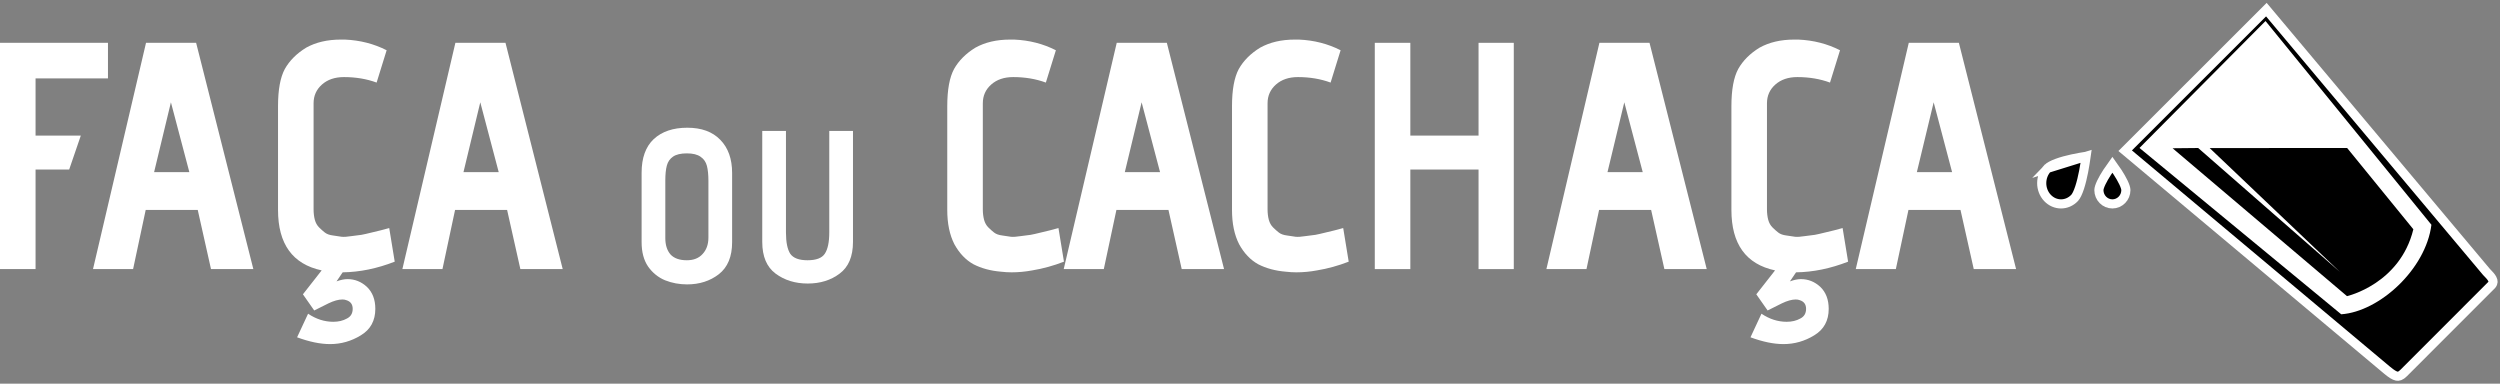 <svg width="821" height="126" viewBox="0 0 821 126" fill="none" xmlns="http://www.w3.org/2000/svg">
<rect x="0" y="0" width="821" height="126" fill="#808080" stroke="none"/>
<path d="M240.428 79.524C240.428 84.289 238.966 87.804 236.04 90.069C233.162 92.286 229.695 93.395 225.637 93.395C223.089 93.395 220.683 92.947 218.418 92.05C216.154 91.107 214.29 89.597 212.827 87.521C211.412 85.445 210.704 82.779 210.704 79.524V56.735C210.704 51.876 212.025 48.196 214.667 45.695C217.357 43.194 221.037 41.944 225.708 41.944C230.379 41.944 233.988 43.265 236.536 45.907C239.131 48.549 240.428 52.182 240.428 56.806V79.524ZM232.643 59.354C232.643 57.372 232.478 55.744 232.148 54.471C231.818 53.197 231.134 52.206 230.096 51.498C229.058 50.743 227.548 50.366 225.566 50.366C223.585 50.366 222.075 50.72 221.037 51.427C219.999 52.135 219.315 53.126 218.984 54.4C218.654 55.627 218.489 57.254 218.489 59.283V78.179C218.489 80.444 219.055 82.237 220.188 83.558C221.367 84.832 223.16 85.468 225.566 85.468C227.784 85.468 229.506 84.784 230.732 83.416C232.006 82.048 232.643 80.255 232.643 78.037V59.354Z" fill="white"/>
<path d="M280.119 43.006V79.453C280.119 84.218 278.656 87.686 275.731 89.856C272.853 92.027 269.362 93.112 265.257 93.112C261.152 93.112 257.637 92.027 254.712 89.856C251.787 87.686 250.324 84.218 250.324 79.453V43.006H258.109V76.339C258.109 79.547 258.581 81.883 259.524 83.345C260.515 84.761 262.402 85.468 265.186 85.468C268.017 85.468 269.904 84.761 270.848 83.345C271.839 81.883 272.334 79.547 272.334 76.339V43.006H280.119Z" fill="white"/>
<path d="M11.677 88.371H0V14.062H35.456V25.739H11.677V44.529H26.539L22.718 55.675H11.677V88.371Z" fill="white"/>
<path d="M83.198 88.371H69.292L64.939 68.945H47.848L43.708 88.371H30.544L47.954 14.062H64.408L83.198 88.371ZM62.179 56.524L56.128 33.594L50.608 56.524H62.179Z" fill="white"/>
<path d="M97.566 110.771L101.175 103.021C103.794 104.791 106.554 105.675 109.455 105.675C111.154 105.675 112.64 105.321 113.914 104.614C115.188 103.977 115.825 102.915 115.825 101.429C115.825 99.943 115.117 98.987 113.702 98.563C113.348 98.421 112.923 98.35 112.428 98.35C111.154 98.35 109.632 98.775 107.863 99.624L103.192 101.96L99.477 96.652L105.634 88.796C96.08 86.744 91.303 80.127 91.303 68.945V34.868C91.303 29.49 92.046 25.42 93.532 22.66C95.089 19.9 97.424 17.565 100.538 15.654C103.723 13.885 107.509 13 111.897 13C112.322 13 112.782 13 113.277 13C118.231 13.212 122.796 14.38 126.971 16.503L123.681 27.119C120.425 25.916 116.851 25.314 112.959 25.314C109.986 25.314 107.58 26.128 105.74 27.756C103.9 29.384 102.98 31.436 102.98 33.913V68.733C102.98 70.006 103.121 71.174 103.404 72.236C103.688 73.227 104.148 74.04 104.785 74.677C105.421 75.314 106.058 75.88 106.695 76.376C107.332 76.871 108.217 77.19 109.349 77.331C110.482 77.473 111.437 77.614 112.216 77.756C112.994 77.827 114.056 77.756 115.4 77.543C116.816 77.331 117.913 77.19 118.691 77.119C119.47 76.977 120.567 76.73 121.982 76.376C123.468 76.022 124.494 75.774 125.061 75.633C125.627 75.491 126.547 75.243 127.821 74.89L129.625 85.93C123.822 88.195 118.125 89.362 112.534 89.433L110.517 92.406C111.862 91.91 113.065 91.662 114.126 91.662C116.533 91.662 118.656 92.512 120.496 94.21C122.336 95.98 123.256 98.386 123.256 101.429C123.256 105.321 121.664 108.223 118.479 110.134C115.365 112.045 112.003 113 108.394 113C105.209 113 101.6 112.257 97.566 110.771Z" fill="white"/>
<path d="M184.794 88.371H170.887L166.535 68.945H149.444L145.303 88.371H132.14L149.55 14.062H166.004L184.794 88.371ZM163.775 56.524L157.724 33.594L152.204 56.524H163.775Z" fill="white"/>
<path d="M347.599 74.89L349.404 85.93C345.936 87.275 342.468 88.23 339 88.796C336.736 89.221 334.471 89.433 332.206 89.433C331.074 89.433 329.906 89.362 328.703 89.221C325.306 88.938 322.298 88.124 319.68 86.779C317.132 85.364 315.044 83.17 313.416 80.198C311.859 77.154 311.081 73.403 311.081 68.945V34.868C311.081 29.49 311.824 25.42 313.31 22.66C314.867 19.9 317.203 17.565 320.317 15.654C323.501 13.885 327.288 13 331.675 13C332.1 13 332.56 13 333.055 13C338.009 13.212 342.574 14.38 346.75 16.503L343.459 27.119C340.203 25.916 336.629 25.314 332.737 25.314C329.765 25.314 327.358 26.128 325.518 27.756C323.678 29.384 322.758 31.436 322.758 33.913V68.733C322.758 70.006 322.9 71.174 323.183 72.236C323.466 73.227 323.926 74.04 324.563 74.677C325.2 75.314 325.837 75.88 326.474 76.376C327.111 76.871 327.995 77.19 329.128 77.331C330.26 77.473 331.215 77.614 331.994 77.756C332.772 77.827 333.834 77.756 335.179 77.543C336.594 77.331 337.691 77.19 338.47 77.119C339.248 76.977 340.345 76.73 341.76 76.376C343.247 76.022 344.273 75.774 344.839 75.633C345.405 75.491 346.325 75.243 347.599 74.89Z" fill="white"/>
<path d="M401.98 88.371H388.074L383.721 68.945H366.63L362.49 88.371H349.327L366.736 14.062H383.191L401.98 88.371ZM380.961 56.524L374.91 33.594L369.39 56.524H380.961Z" fill="white"/>
<path d="M441.108 74.89L442.913 85.93C439.445 87.275 435.978 88.23 432.51 88.796C430.245 89.221 427.98 89.433 425.716 89.433C424.583 89.433 423.416 89.362 422.213 89.221C418.815 88.938 415.808 88.124 413.189 86.779C410.641 85.364 408.554 83.17 406.926 80.198C405.369 77.154 404.59 73.403 404.59 68.945V34.868C404.59 29.49 405.334 25.42 406.82 22.66C408.377 19.9 410.712 17.565 413.826 15.654C417.011 13.885 420.797 13 425.185 13C425.61 13 426.07 13 426.565 13C431.519 13.212 436.084 14.38 440.259 16.503L436.968 27.119C433.713 25.916 430.139 25.314 426.246 25.314C423.274 25.314 420.868 26.128 419.028 27.756C417.188 29.384 416.268 31.436 416.268 33.913V68.733C416.268 70.006 416.409 71.174 416.692 72.236C416.975 73.227 417.435 74.04 418.072 74.677C418.709 75.314 419.346 75.88 419.983 76.376C420.62 76.871 421.505 77.19 422.637 77.331C423.77 77.473 424.725 77.614 425.503 77.756C426.282 77.827 427.343 77.756 428.688 77.543C430.104 77.331 431.2 77.19 431.979 77.119C432.757 76.977 433.854 76.73 435.27 76.376C436.756 76.022 437.782 75.774 438.348 75.633C438.915 75.491 439.835 75.243 441.108 74.89Z" fill="white"/>
<path d="M497.126 88.371H485.555V55.675H463.156V88.371H451.479V14.062H463.156V44.529H485.555V14.062H497.126V88.371Z" fill="white"/>
<path d="M560.49 88.371H546.584L542.231 68.945H525.14L521 88.371H507.836L525.246 14.062H541.701L560.49 88.371ZM539.471 56.524L533.42 33.594L527.9 56.524H539.471Z" fill="white"/>
<path d="M574.858 110.771L578.467 103.021C581.086 104.791 583.846 105.675 586.748 105.675C588.446 105.675 589.932 105.321 591.206 104.614C592.48 103.977 593.117 102.915 593.117 101.429C593.117 99.943 592.409 98.987 590.994 98.563C590.64 98.421 590.216 98.35 589.72 98.35C588.446 98.35 586.925 98.775 585.155 99.624L580.485 101.96L576.769 96.652L582.926 88.796C573.372 86.744 568.595 80.127 568.595 68.945V34.868C568.595 29.49 569.338 25.42 570.824 22.66C572.381 19.9 574.717 17.565 577.831 15.654C581.015 13.885 584.802 13 589.189 13C589.614 13 590.074 13 590.569 13C595.523 13.212 600.088 14.38 604.264 16.503L600.973 27.119C597.717 25.916 594.143 25.314 590.251 25.314C587.279 25.314 584.872 26.128 583.032 27.756C581.192 29.384 580.272 31.436 580.272 33.913V68.733C580.272 70.006 580.414 71.174 580.697 72.236C580.98 73.227 581.44 74.04 582.077 74.677C582.714 75.314 583.351 75.88 583.988 76.376C584.625 76.871 585.509 77.19 586.642 77.331C587.774 77.473 588.729 77.614 589.508 77.756C590.286 77.827 591.348 77.756 592.693 77.543C594.108 77.331 595.205 77.19 595.983 77.119C596.762 76.977 597.859 76.73 599.274 76.376C600.761 76.022 601.787 75.774 602.353 75.633C602.919 75.491 603.839 75.243 605.113 74.89L606.918 85.93C601.114 88.195 595.417 89.362 589.826 89.433L587.809 92.406C589.154 91.91 590.357 91.662 591.419 91.662C593.825 91.662 595.948 92.512 597.788 94.21C599.628 95.98 600.548 98.386 600.548 101.429C600.548 105.321 598.956 108.223 595.771 110.134C592.657 112.045 589.296 113 585.686 113C582.501 113 578.892 112.257 574.858 110.771Z" fill="white"/>
<path d="M662.086 88.371H648.18L643.827 68.945H626.736L622.596 88.371H609.432L626.842 14.062H643.296L662.086 88.371ZM641.067 56.524L635.016 33.594L629.496 56.524H641.067Z" fill="white"/>
<path d="M783.95 121.6L697.905 49.493L744.274 3.161L816.53 89.276L816.558 89.308L816.587 89.339C816.713 89.473 816.844 89.608 816.976 89.743C817.519 90.301 818.082 90.88 818.444 91.569C818.65 91.959 818.731 92.288 818.719 92.57C818.709 92.819 818.623 93.148 818.288 93.566L789.376 122.486C789.376 122.486 789.376 122.486 789.376 122.486C788.319 123.543 787.643 123.629 787.09 123.522C786.327 123.374 785.382 122.781 783.955 121.604C783.953 121.603 783.952 121.602 783.95 121.6Z" fill="black" stroke="white" stroke-width="3"/>
<path d="M702.605 48.587L743.996 6.901L798.478 73.816C796.653 88.399 781.403 102.343 768.853 103.213L702.605 48.587Z" fill="white"/>
<path d="M770.801 48.603L725.653 48.623L768.43 89.295L721.88 48.603L713.477 48.688L770.757 97.255C770.757 97.255 788.156 93.303 792.546 75.296" fill="black"/>
<path d="M685.068 51.346C685.061 51.398 685.054 51.452 685.047 51.506C684.876 52.775 684.617 54.494 684.265 56.309C683.912 58.129 683.472 60.014 682.943 61.622C682.395 63.29 681.82 64.445 681.298 64.998C678.829 67.615 674.861 67.616 672.388 64.997C669.87 62.331 669.871 57.969 672.388 55.296L685.068 51.346ZM685.068 51.346C685.054 51.348 685.04 51.35 685.026 51.352C683.833 51.533 682.217 51.807 680.512 52.18C678.801 52.553 677.034 53.018 675.53 53.575C673.971 54.151 672.902 54.751 672.389 55.296L685.068 51.346Z" fill="black" stroke="white" stroke-width="3"/>
<path d="M698.14 62.422C698.14 64.954 696.13 66.961 693.71 66.961C691.289 66.961 689.279 64.954 689.279 62.422C689.279 61.943 689.52 61.106 690.061 59.964C690.578 58.874 691.281 57.684 692.004 56.566C692.606 55.634 693.21 54.771 693.71 54.081C694.21 54.771 694.813 55.633 695.415 56.564C696.139 57.683 696.841 58.872 697.358 59.962C697.899 61.104 698.14 61.942 698.14 62.422Z" fill="black" stroke="white" stroke-width="3"/>
</svg>
